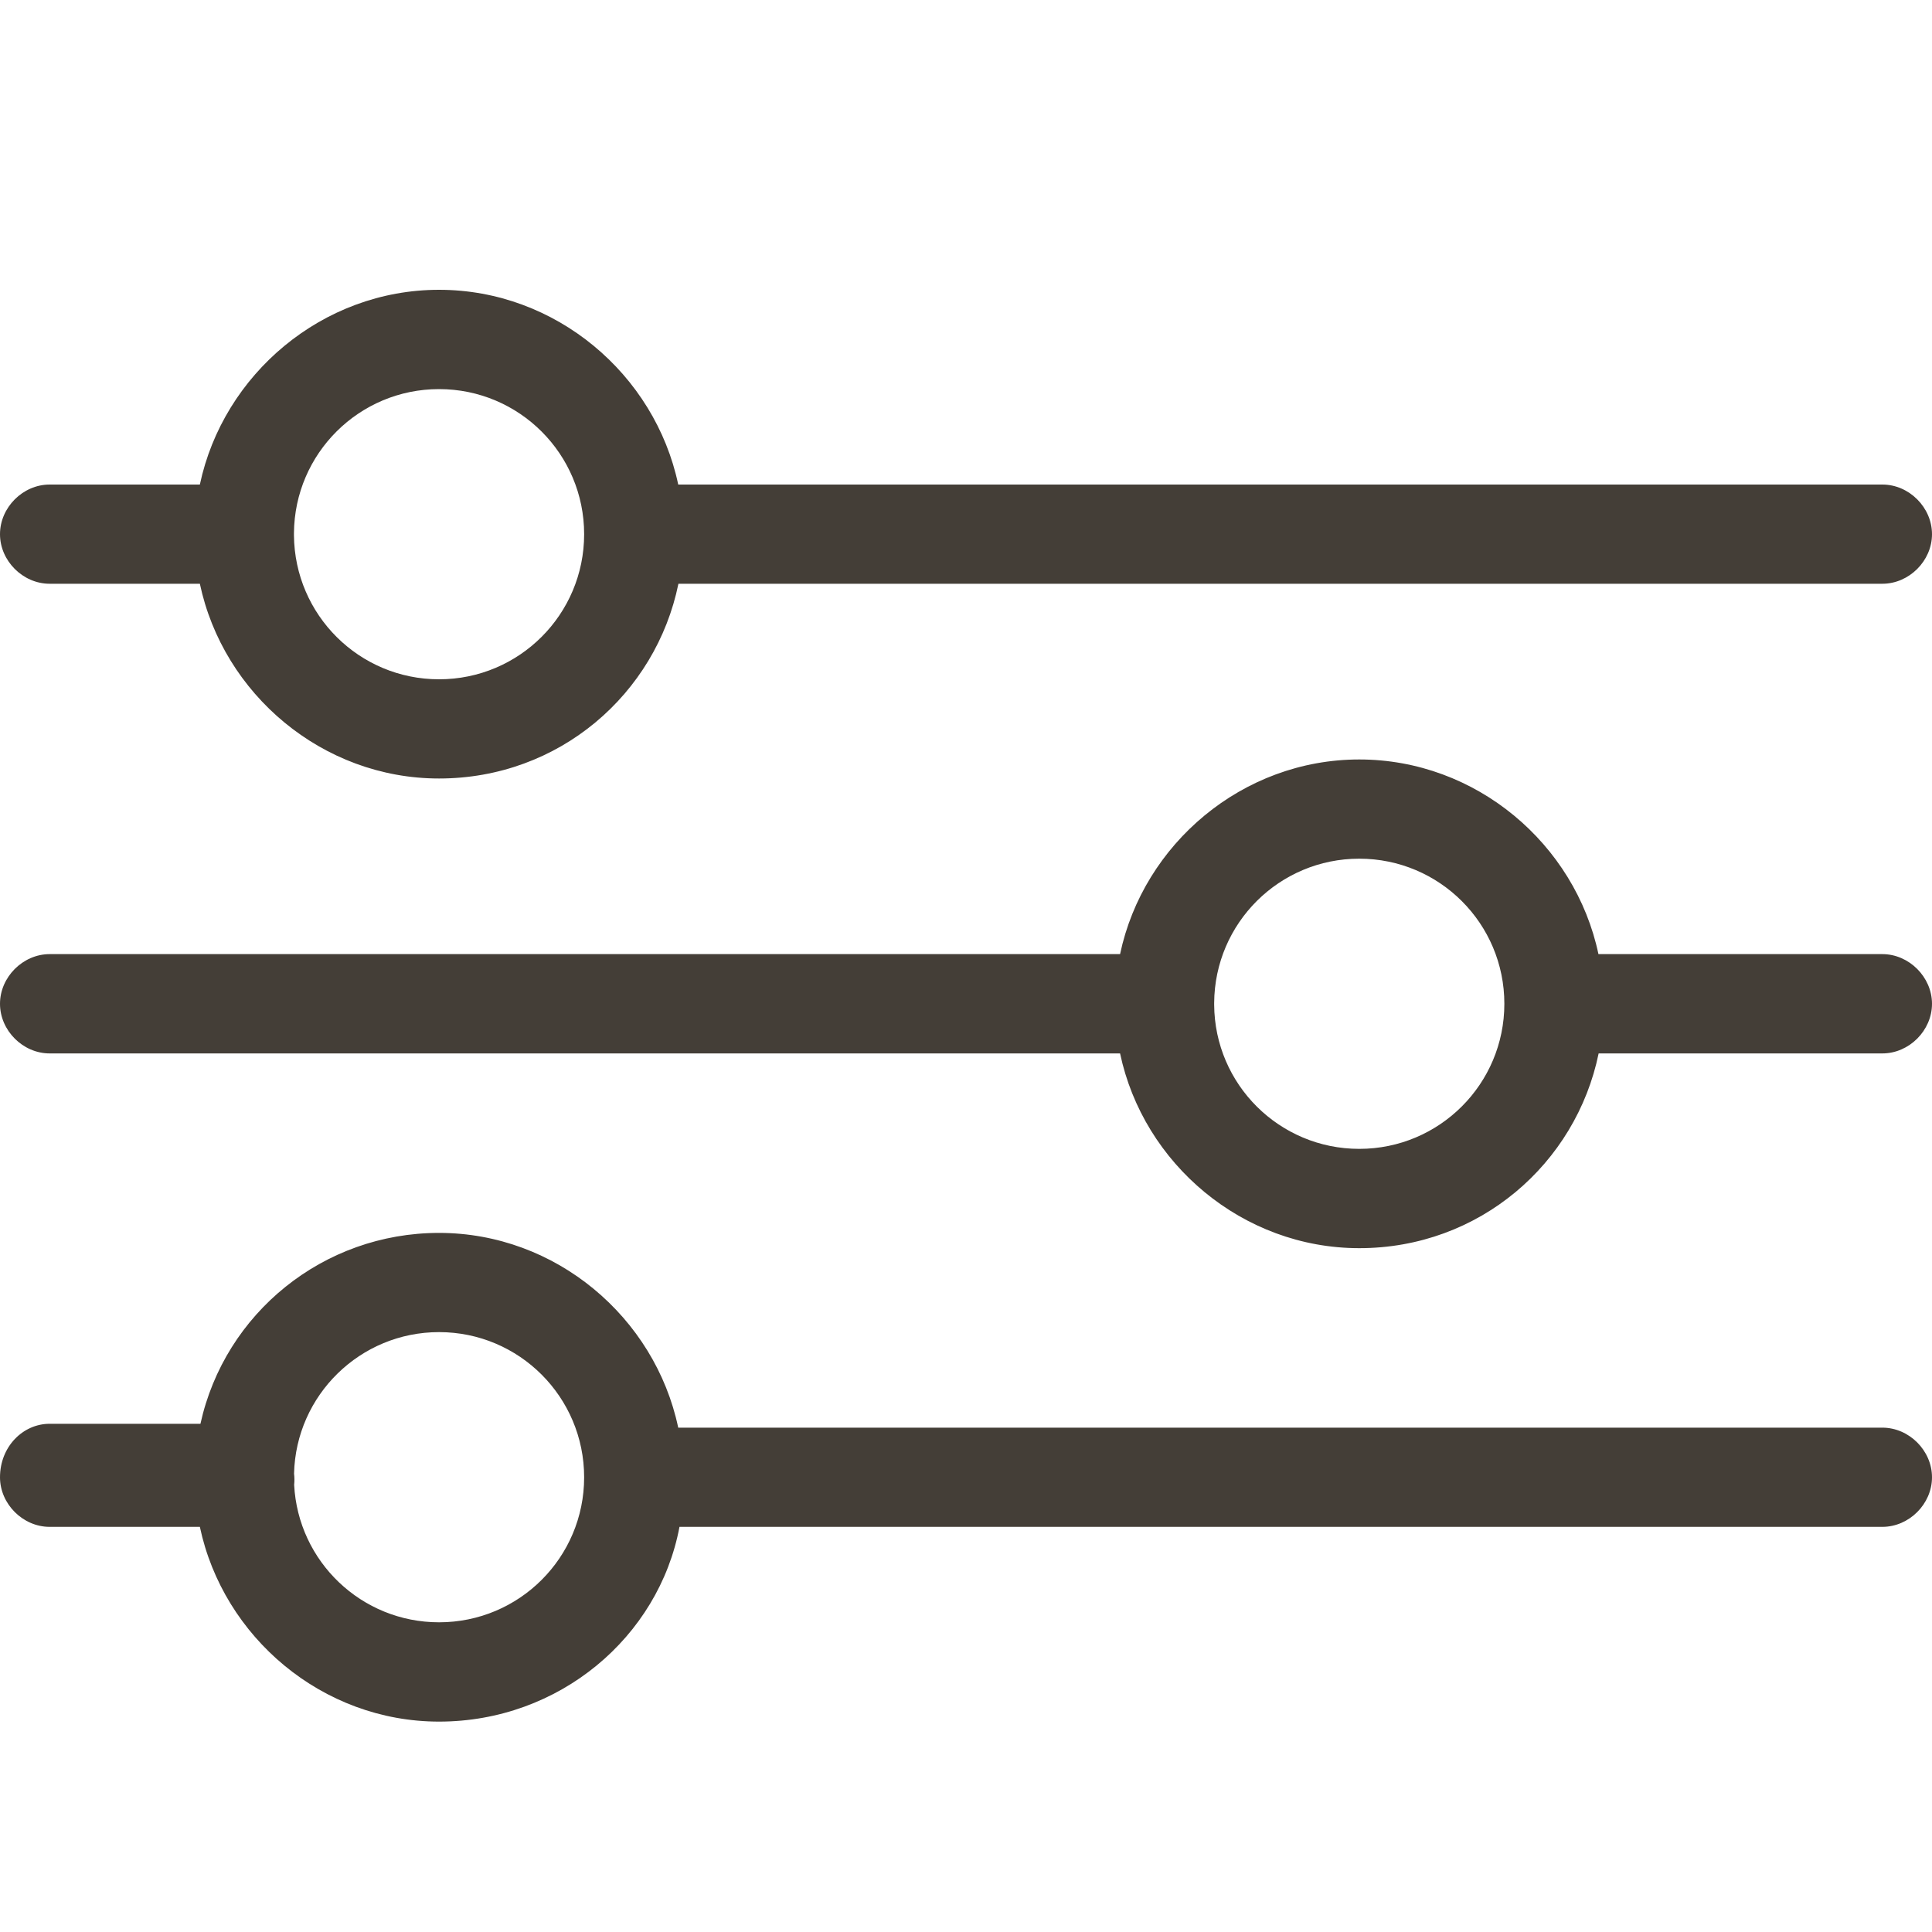<svg width="20" height="20" viewBox="0 0 20 20" fill="none" xmlns="http://www.w3.org/2000/svg">
<path fill-rule="evenodd" clip-rule="evenodd" d="M2.069 6.043C2.311 7.186 3.338 8.059 4.545 8.059C5.787 8.059 6.789 7.186 7.023 6.043H19.486C19.763 6.043 20 5.806 20 5.53C20 5.253 19.763 5.016 19.486 5.016H7.021C6.78 3.874 5.753 3 4.545 3C3.338 3 2.311 3.874 2.069 5.016H0.514C0.237 5.016 0 5.253 0 5.53C0 5.806 0.237 6.043 0.514 6.043H2.069ZM3.043 5.519C3.049 4.694 3.719 4.028 4.545 4.028C5.375 4.028 6.047 4.7 6.047 5.53C6.047 6.36 5.375 7.032 4.545 7.032C3.719 7.032 3.05 6.366 3.043 5.541L3.043 5.53L3.043 5.519ZM14.071 7.862C15.279 7.862 16.306 8.735 16.547 9.877H19.486C19.763 9.877 20 10.115 20 10.391C20 10.668 19.763 10.905 19.486 10.905H16.549C16.314 12.047 15.313 12.921 14.071 12.921C12.863 12.921 11.836 12.047 11.595 10.905H0.514C0.237 10.905 0 10.668 0 10.391C0 10.115 0.237 9.877 0.514 9.877H11.595C11.836 8.735 12.863 7.862 14.071 7.862ZM14.071 11.893C13.244 11.893 12.574 11.226 12.569 10.401L12.569 10.391L12.569 10.382C12.574 9.556 13.244 8.889 14.071 8.889C14.901 8.889 15.573 9.561 15.573 10.391C15.573 11.221 14.901 11.893 14.071 11.893ZM7.034 15.806H19.486C19.763 15.806 20 15.569 20 15.293C20 15.016 19.763 14.779 19.486 14.779H7.021C6.78 13.636 5.753 12.763 4.545 12.763C3.347 12.763 2.327 13.593 2.075 14.739H0.514C0.237 14.739 0 14.976 0 15.293C0 15.569 0.237 15.806 0.514 15.806H2.069C2.311 16.949 3.338 17.822 4.545 17.822C5.787 17.822 6.819 16.949 7.034 15.806ZM3.045 15.371C3.086 16.165 3.742 16.794 4.545 16.794C5.375 16.794 6.047 16.123 6.047 15.293C6.047 14.463 5.375 13.79 4.545 13.79C3.728 13.79 3.063 14.443 3.044 15.255C3.049 15.295 3.049 15.334 3.045 15.371Z" fill="#443E37"/>
</svg>
